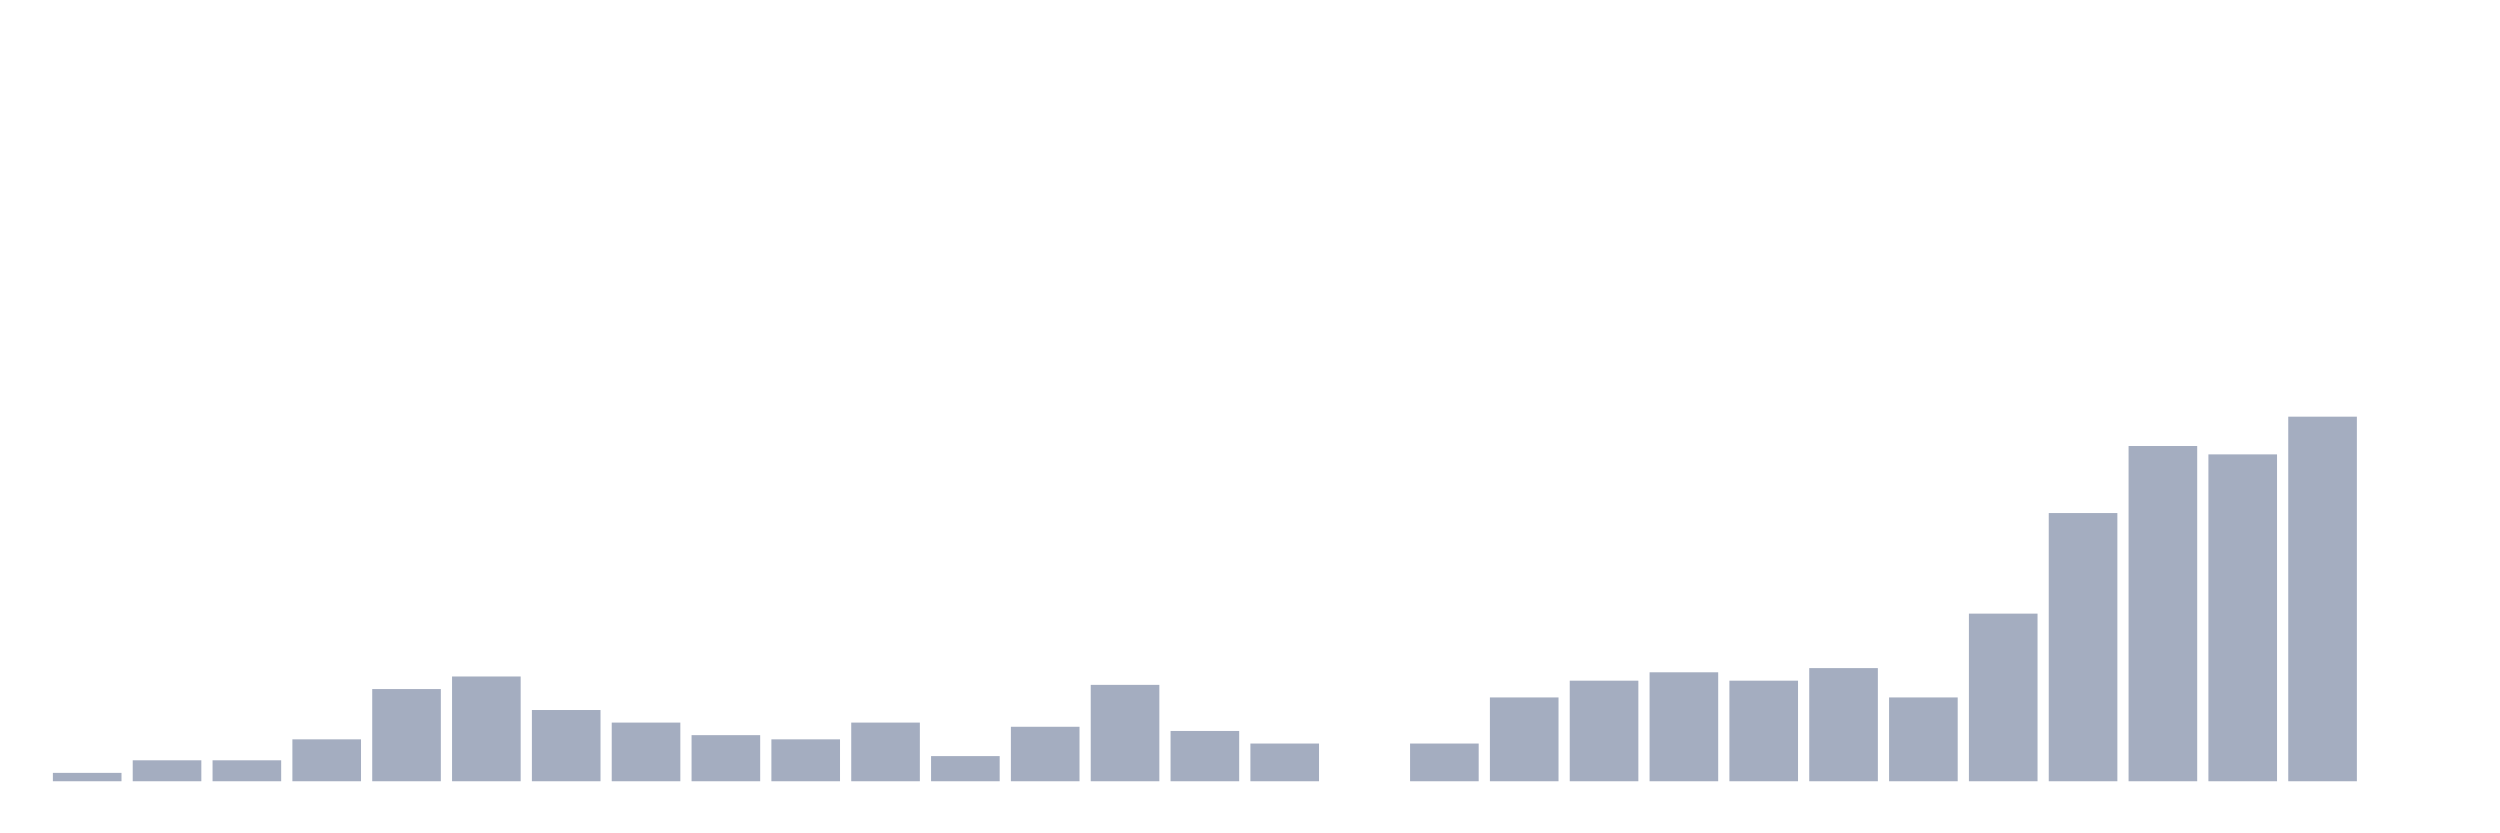 <svg xmlns="http://www.w3.org/2000/svg" viewBox="0 0 480 160"><g transform="translate(10,10)"><rect class="bar" x="0.153" width="13.175" y="138.391" height="1.609" fill="rgb(164,173,192)"></rect><rect class="bar" x="15.482" width="13.175" y="135.977" height="4.023" fill="rgb(164,173,192)"></rect><rect class="bar" x="30.81" width="13.175" y="135.977" height="4.023" fill="rgb(164,173,192)"></rect><rect class="bar" x="46.138" width="13.175" y="131.954" height="8.046" fill="rgb(164,173,192)"></rect><rect class="bar" x="61.466" width="13.175" y="122.299" height="17.701" fill="rgb(164,173,192)"></rect><rect class="bar" x="76.794" width="13.175" y="119.885" height="20.115" fill="rgb(164,173,192)"></rect><rect class="bar" x="92.123" width="13.175" y="126.322" height="13.678" fill="rgb(164,173,192)"></rect><rect class="bar" x="107.451" width="13.175" y="128.736" height="11.264" fill="rgb(164,173,192)"></rect><rect class="bar" x="122.779" width="13.175" y="131.149" height="8.851" fill="rgb(164,173,192)"></rect><rect class="bar" x="138.107" width="13.175" y="131.954" height="8.046" fill="rgb(164,173,192)"></rect><rect class="bar" x="153.436" width="13.175" y="128.736" height="11.264" fill="rgb(164,173,192)"></rect><rect class="bar" x="168.764" width="13.175" y="135.172" height="4.828" fill="rgb(164,173,192)"></rect><rect class="bar" x="184.092" width="13.175" y="129.54" height="10.46" fill="rgb(164,173,192)"></rect><rect class="bar" x="199.42" width="13.175" y="121.494" height="18.506" fill="rgb(164,173,192)"></rect><rect class="bar" x="214.748" width="13.175" y="130.345" height="9.655" fill="rgb(164,173,192)"></rect><rect class="bar" x="230.077" width="13.175" y="132.759" height="7.241" fill="rgb(164,173,192)"></rect><rect class="bar" x="245.405" width="13.175" y="140" height="0" fill="rgb(164,173,192)"></rect><rect class="bar" x="260.733" width="13.175" y="132.759" height="7.241" fill="rgb(164,173,192)"></rect><rect class="bar" x="276.061" width="13.175" y="123.908" height="16.092" fill="rgb(164,173,192)"></rect><rect class="bar" x="291.39" width="13.175" y="120.69" height="19.31" fill="rgb(164,173,192)"></rect><rect class="bar" x="306.718" width="13.175" y="119.08" height="20.92" fill="rgb(164,173,192)"></rect><rect class="bar" x="322.046" width="13.175" y="120.69" height="19.31" fill="rgb(164,173,192)"></rect><rect class="bar" x="337.374" width="13.175" y="118.276" height="21.724" fill="rgb(164,173,192)"></rect><rect class="bar" x="352.702" width="13.175" y="123.908" height="16.092" fill="rgb(164,173,192)"></rect><rect class="bar" x="368.031" width="13.175" y="107.816" height="32.184" fill="rgb(164,173,192)"></rect><rect class="bar" x="383.359" width="13.175" y="88.506" height="51.494" fill="rgb(164,173,192)"></rect><rect class="bar" x="398.687" width="13.175" y="75.632" height="64.368" fill="rgb(164,173,192)"></rect><rect class="bar" x="414.015" width="13.175" y="77.241" height="62.759" fill="rgb(164,173,192)"></rect><rect class="bar" x="429.344" width="13.175" y="70" height="70" fill="rgb(164,173,192)"></rect><rect class="bar" x="444.672" width="13.175" y="140" height="0" fill="rgb(164,173,192)"></rect></g></svg>